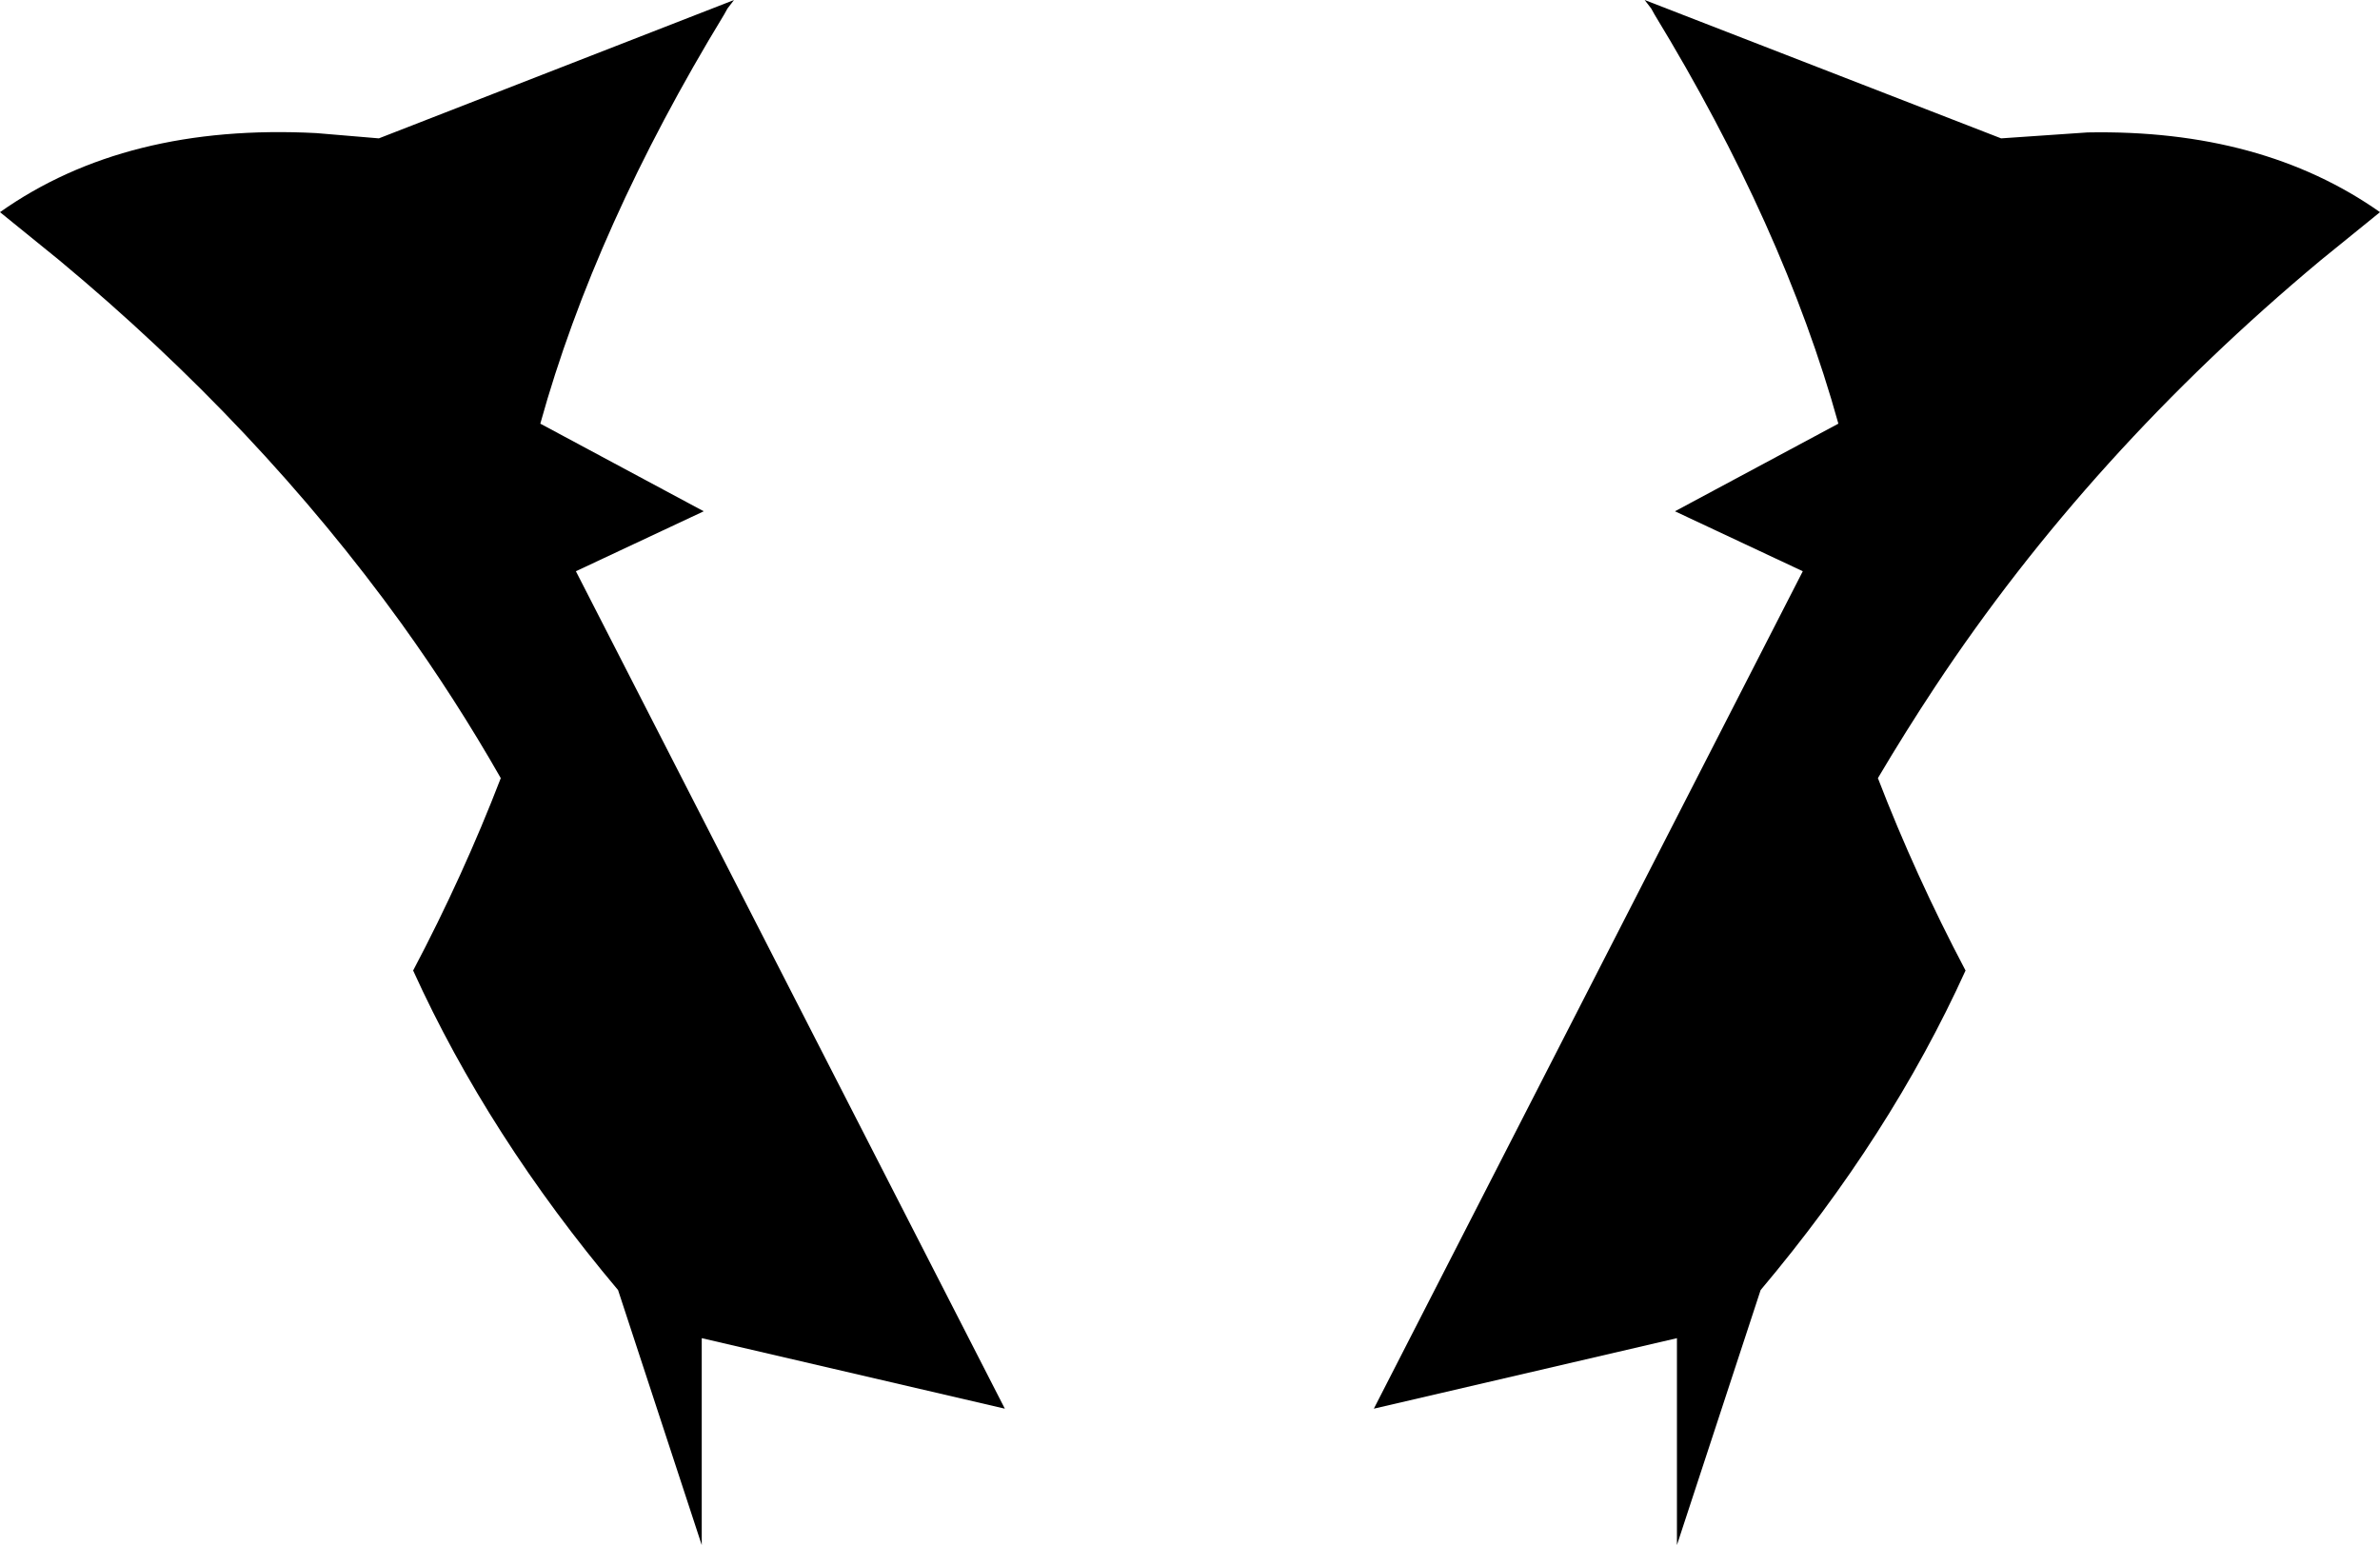 <?xml version="1.0" encoding="UTF-8" standalone="no"?>
<svg xmlns:xlink="http://www.w3.org/1999/xlink" height="117.25px" width="180.6px" xmlns="http://www.w3.org/2000/svg">
  <g transform="matrix(1.0, 0.0, 0.0, 1.0, -309.6, -186.9)">
    <path d="M338.35 197.4 L365.3 186.9 364.8 187.55 364.55 188.0 Q354.75 204.1 350.6 219.05 L363.0 225.7 353.3 230.25 385.85 293.8 362.85 288.45 362.85 304.15 356.5 284.8 Q346.65 273.1 340.95 260.55 344.75 253.35 347.6 245.95 344.15 239.9 340.05 234.2 329.25 219.25 314.1 206.65 L309.6 203.0 Q319.15 196.25 333.6 197.0 L338.35 197.4 M434.4 186.9 L461.45 197.4 468.0 196.95 Q481.25 196.7 490.2 203.0 L485.7 206.65 Q468.2 221.25 456.45 239.0 454.2 242.4 452.1 245.95 454.95 253.35 458.75 260.55 453.05 273.1 443.2 284.8 L436.85 304.15 436.85 288.45 413.85 293.8 446.4 230.25 436.7 225.7 449.1 219.05 Q444.95 204.1 435.15 188.0 L434.9 187.55 434.4 186.9" fill="#000000" fill-rule="evenodd" stroke="none"/>
  </g>
</svg>
